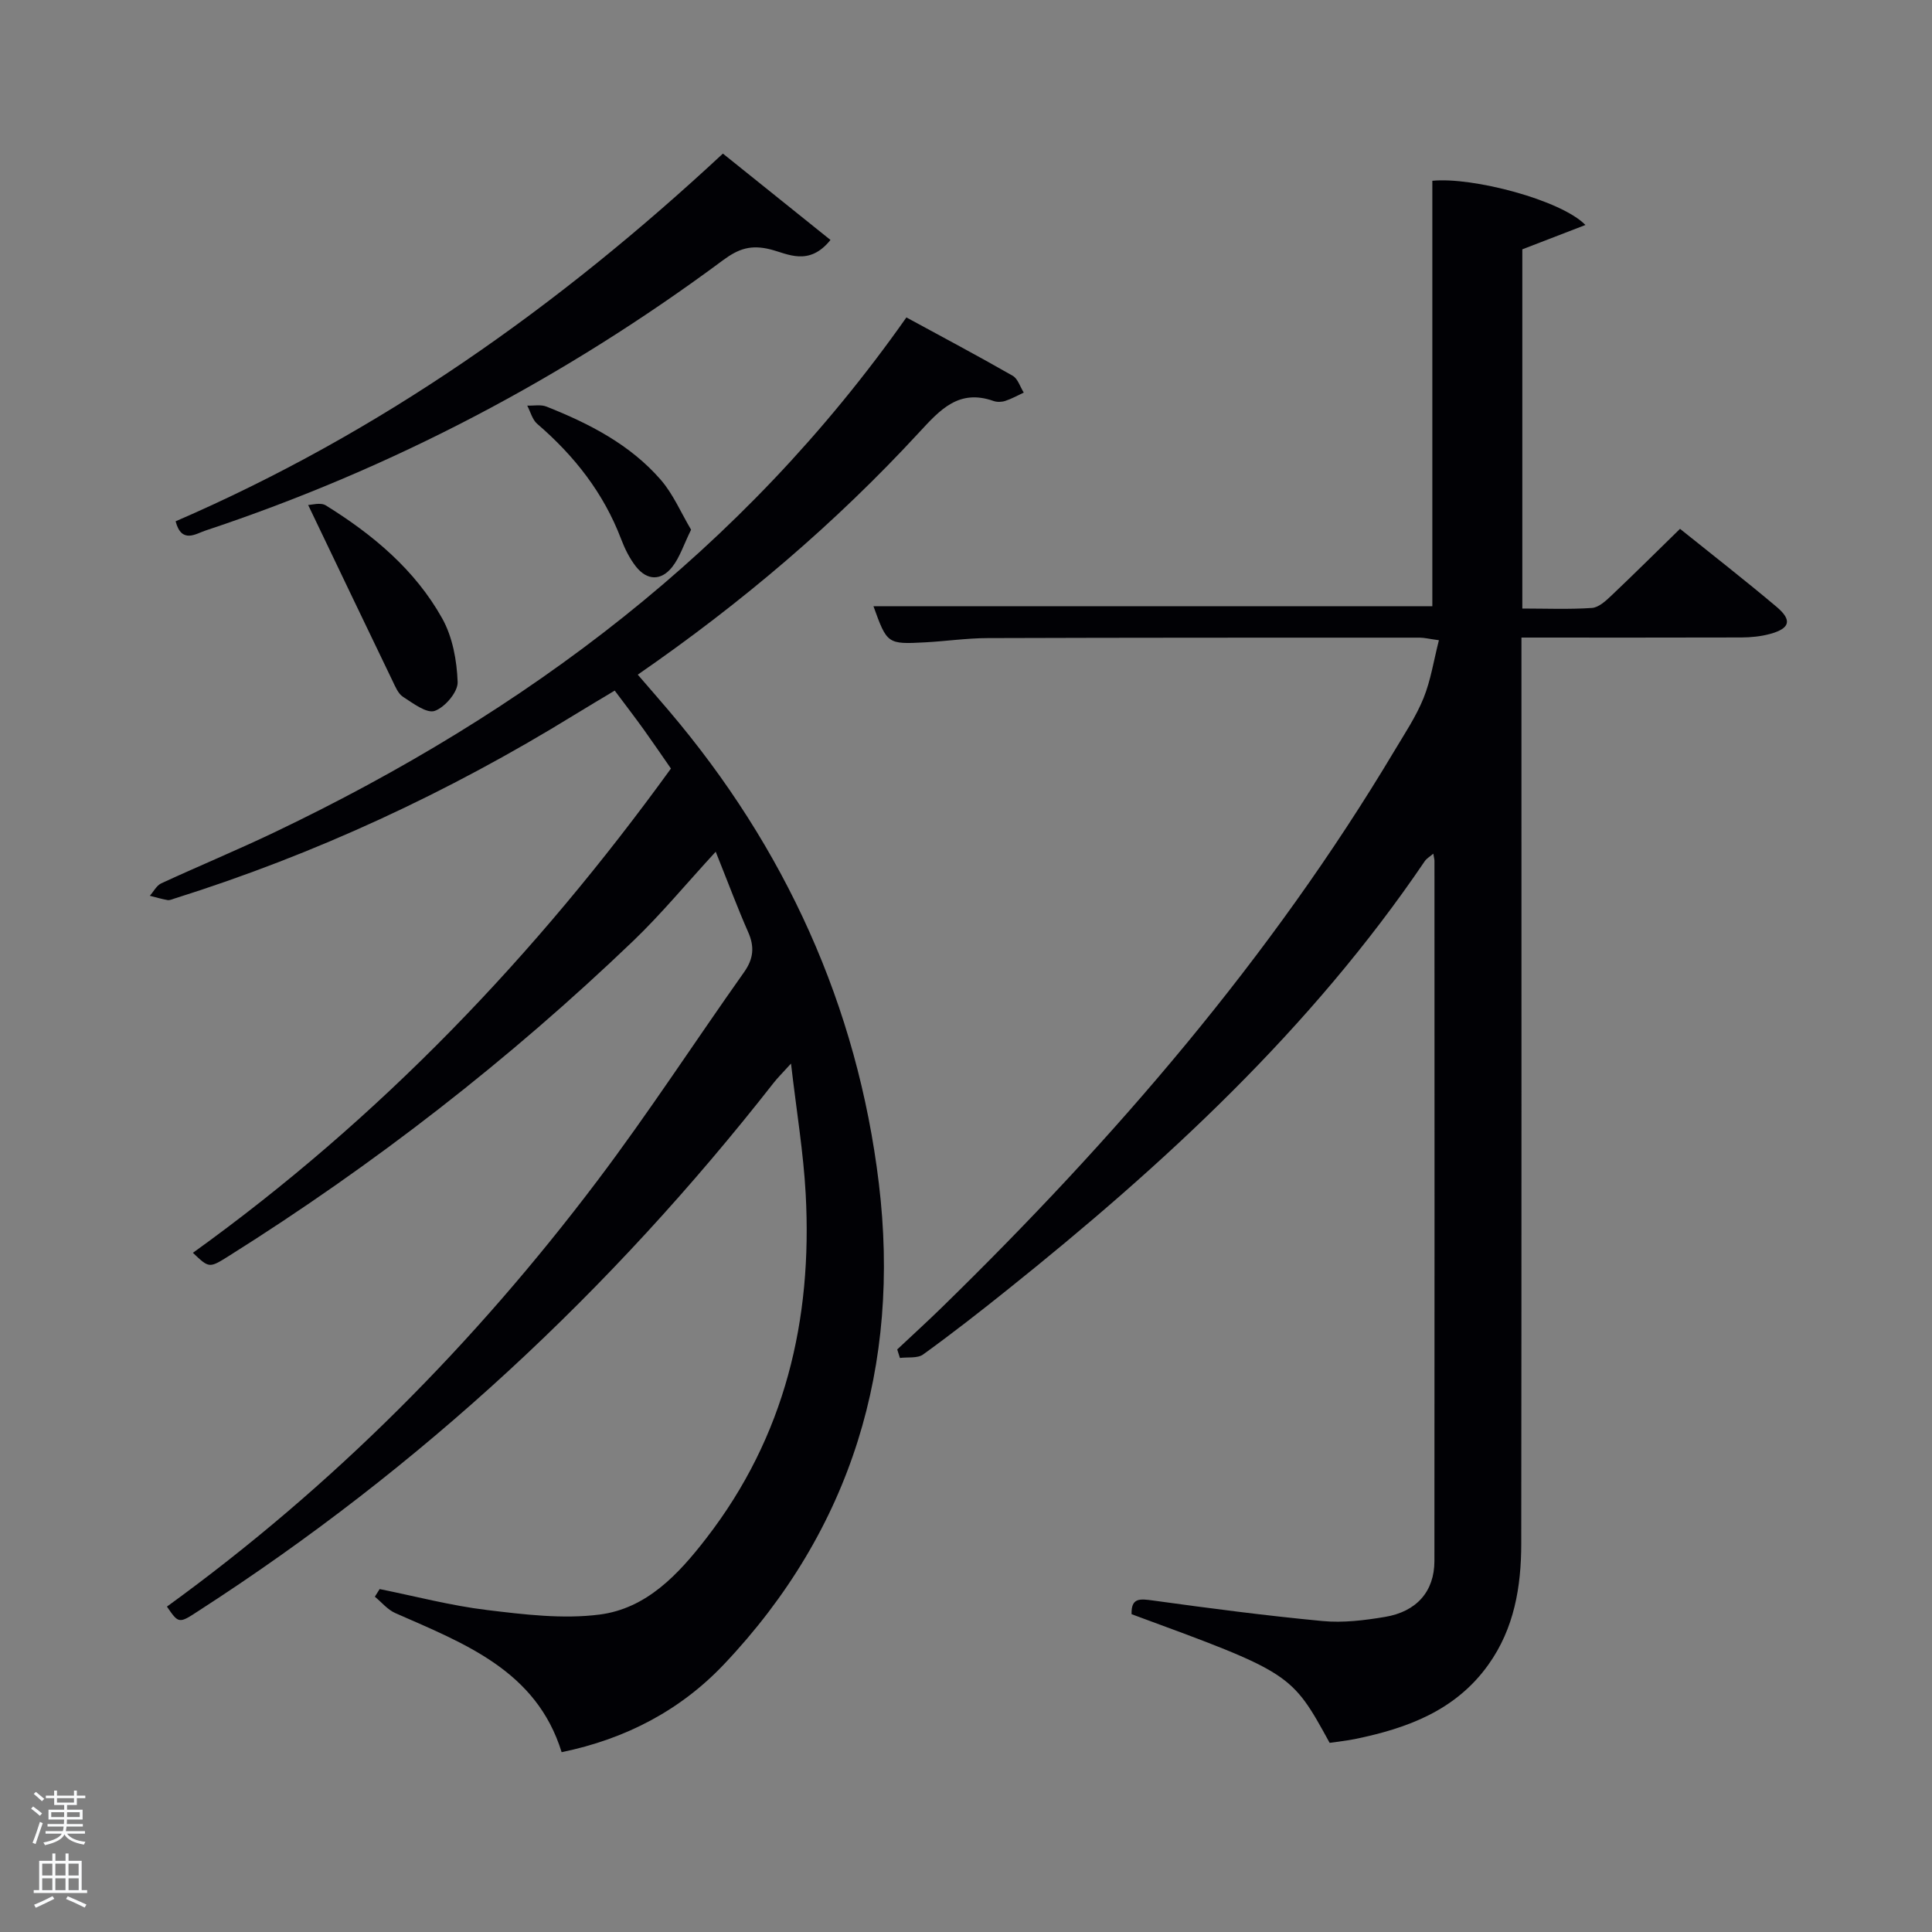 <svg enable-background="new 0 0 400 400" viewBox="0 0 400 400" xmlns="http://www.w3.org/2000/svg"><rect x="0" y="0" width="400" height="400" fill="#808080" stroke="none"/><path d="m6.44 374.46.42-.45c.65.47 1.27.95 1.85 1.44l-.45.49c-.65-.56-1.25-1.06-1.82-1.48m.93 7.33-.63-.26c.55-1.36 1.05-2.8 1.52-4.33.19.1.38.19.59.27-.46 1.29-.95 2.73-1.48 4.32m-.38-10.38.44-.42c.43.34 1.01.82 1.74 1.44l-.49.49c-.53-.51-1.09-1.01-1.69-1.51m2.5.35h1.72v-1.04h.59v1.04h3.52v-1.04h.59v1.04h1.75v.53h-1.75v1.42h-2.03v.97h3.22v2.03h-3.24c0 .35-.01.66-.03.93h3.32v.53h-3.37c-.03.27-.08.58-.15.94h3.96v.53h-3.71c.67.92 1.93 1.48 3.79 1.68-.13.24-.23.44-.29.59-2.13-.38-3.48-1.08-4.04-2.12-.43.97-1.77 1.72-4.03 2.23-.09-.19-.2-.37-.33-.55 2.1-.42 3.37-1.03 3.81-1.83h-3.36v-.53h3.58c.08-.29.13-.61.16-.94h-3.33v-.53h3.39c.02-.27.04-.58.04-.93h-3.23v-2.03h3.25v-.97h-2.07v-1.42h-1.73zm1.12 3.44v1h2.65c.01-.3.02-.44.02-.4v-.25-.35zm1.19-2h3.52v-.91h-3.52zm4.71 2h-2.63v.59c0 .15-.01.28-.01.4h2.64z" fill="#fafbfc"/><path d="m13.56 383.74h.63v1.52h2.72v6.07h1.13v.6h-11.06v-.6h1.13v-6.07h2.73v-1.52h.63v1.52h2.1v-1.52zm-2.69 8.83.38.56c-1.24.63-2.53 1.25-3.85 1.85-.1-.21-.21-.42-.34-.63 1.36-.55 2.63-1.15 3.81-1.78m-2.13-4.27h2.1v-2.45h-2.1zm0 3.04h2.1v-2.46h-2.1zm2.72-3.04h2.1v-2.45h-2.1zm0 3.04h2.1v-2.46h-2.1zm6.07 3.6c-1.41-.71-2.7-1.3-3.86-1.78l.35-.56c1.45.62 2.75 1.19 3.88 1.72zm-1.25-9.09h-2.1v2.45h2.1zm-2.09 5.49h2.1v-2.46h-2.1z" fill="#fafbfc"/><g fill="#010105"><path d="m34.56 332.63c34.4-24.93 63.72-54.55 89.06-88.09 10.62-14.06 20.24-28.87 30.43-43.26 1.96-2.77 2.2-5.25.85-8.3-2.14-4.84-3.98-9.8-6.72-16.64-6.22 6.76-11.32 12.94-17.06 18.45-25.68 24.61-53.64 46.33-83.76 65.26-4.06 2.55-4.08 2.51-7.42-.67 38.61-27.76 70.99-61.6 98.97-100.26-1.88-2.71-3.74-5.44-5.66-8.12-1.84-2.56-3.77-5.06-5.98-8.02-2.89 1.74-5.69 3.39-8.45 5.09-26.02 16.01-53.53 28.79-82.69 37.96-.47.15-1 .4-1.45.32-1.24-.22-2.44-.58-3.66-.89.78-.87 1.39-2.12 2.36-2.57 7.84-3.62 15.83-6.93 23.61-10.65 51.9-24.82 96.77-58.34 130.67-106.52 7.3 3.97 14.72 7.91 22.01 12.08 1.07.61 1.54 2.3 2.29 3.48-1.27.59-2.5 1.29-3.82 1.72-.75.25-1.73.28-2.47.01-7.14-2.51-11.01 1.79-15.35 6.49-17.33 18.79-36.7 35.28-58.28 50.18 2.2 2.55 4.32 4.97 6.4 7.42 24.12 28.37 39.08 61.19 43.52 97.93 4.53 37.58-5.54 71.55-32.06 99.54-9 9.5-20.32 15.46-33.62 18.2-5.22-16.9-20.11-22.48-34.44-28.8-1.6-.7-2.83-2.24-4.23-3.39.33-.53.66-1.05.99-1.58 7.41 1.49 14.76 3.44 22.24 4.34 7.71.93 15.67 1.91 23.28.94 9.71-1.24 16.31-8.28 22.14-15.84 16.27-21.05 21.96-45.16 20.55-71.23-.46-8.56-1.89-17.07-3.04-27.01-1.83 2.02-2.79 2.96-3.61 4.01-33.64 42.97-73.08 79.64-118.98 109.26-4.16 2.73-4.18 2.71-6.62-.84z"/><path d="m275.29 360.84c-7.94-14.48-7.94-14.48-41.01-26.64-.1-3.45 1.74-3.2 4.46-2.83 11.67 1.61 23.36 3.14 35.09 4.25 4.24.4 8.65-.14 12.89-.85 6.6-1.09 10.25-5.31 10.26-11.56.04-48.32.02-96.64.01-144.97 0-.33-.1-.65-.24-1.5-.73.63-1.39 1-1.77 1.56-23.54 34.72-53.94 62.75-86.43 88.75-5.72 4.58-11.49 9.09-17.43 13.38-1.16.84-3.18.51-4.8.72-.19-.59-.37-1.17-.56-1.76 3.11-2.93 6.27-5.8 9.32-8.78 35.62-34.8 67.98-72.24 93.61-115.15 2.13-3.57 4.48-7.08 6.03-10.9 1.5-3.69 2.1-7.74 3.19-12.01-2.07-.28-3.02-.53-3.96-.53-29.83 0-59.65-.01-89.48.09-4.31.01-8.62.65-12.93.88-7.81.42-7.89.33-10.7-7.48h115.71c0-29.3 0-58.68 0-88.08 8.3-.83 26.63 3.96 31.7 9.15-4.63 1.79-8.75 3.37-13.07 5.04v74.37c4.88 0 9.66.2 14.4-.12 1.4-.09 2.87-1.45 4.02-2.54 4.71-4.46 9.3-9.03 14.23-13.84 6.57 5.28 13.38 10.58 19.97 16.13 3.31 2.79 2.82 4.5-1.37 5.64-1.89.51-3.92.71-5.88.72-14.98.05-29.95.02-45.55.02v6.13c0 60.49.03 120.97-.04 181.46-.01 8.91-1.44 17.56-6.82 25.08-6.78 9.49-16.79 13.16-27.61 15.38-1.61.33-3.26.5-5.24.79z"/><path d="m36.36 107.93c42.34-18.32 79.19-44.39 113.31-76.13 7.37 5.92 14.74 11.84 22.27 17.88-4.44 5.53-8.88 2.86-12.37 1.97-4.09-1.04-6.64-.17-9.86 2.21-32.77 24.32-68.46 43.13-107.21 56-1.94.64-4.91 2.78-6.14-1.93z"/><path d="m63.8 104.55c.67 0 2.56-.59 3.66.09 9.72 6.03 18.46 13.31 24.09 23.39 2.15 3.84 3.04 8.72 3.2 13.18.08 2.04-2.63 5.23-4.74 5.97-1.67.59-4.5-1.58-6.57-2.91-1.01-.65-1.59-2.1-2.16-3.28-5.74-11.89-11.43-23.81-17.48-36.44z"/><path d="m143.08 109.67c-1.55 3.15-2.34 5.73-3.9 7.71-2.28 2.89-5.2 2.87-7.53-.1-1.3-1.66-2.29-3.66-3.05-5.66-3.63-9.55-9.69-17.26-17.37-23.86-1.02-.88-1.4-2.5-2.07-3.78 1.33.05 2.81-.27 3.98.2 8.85 3.51 17.29 7.84 23.64 15.13 2.6 2.99 4.21 6.84 6.3 10.36z"/></g></svg>